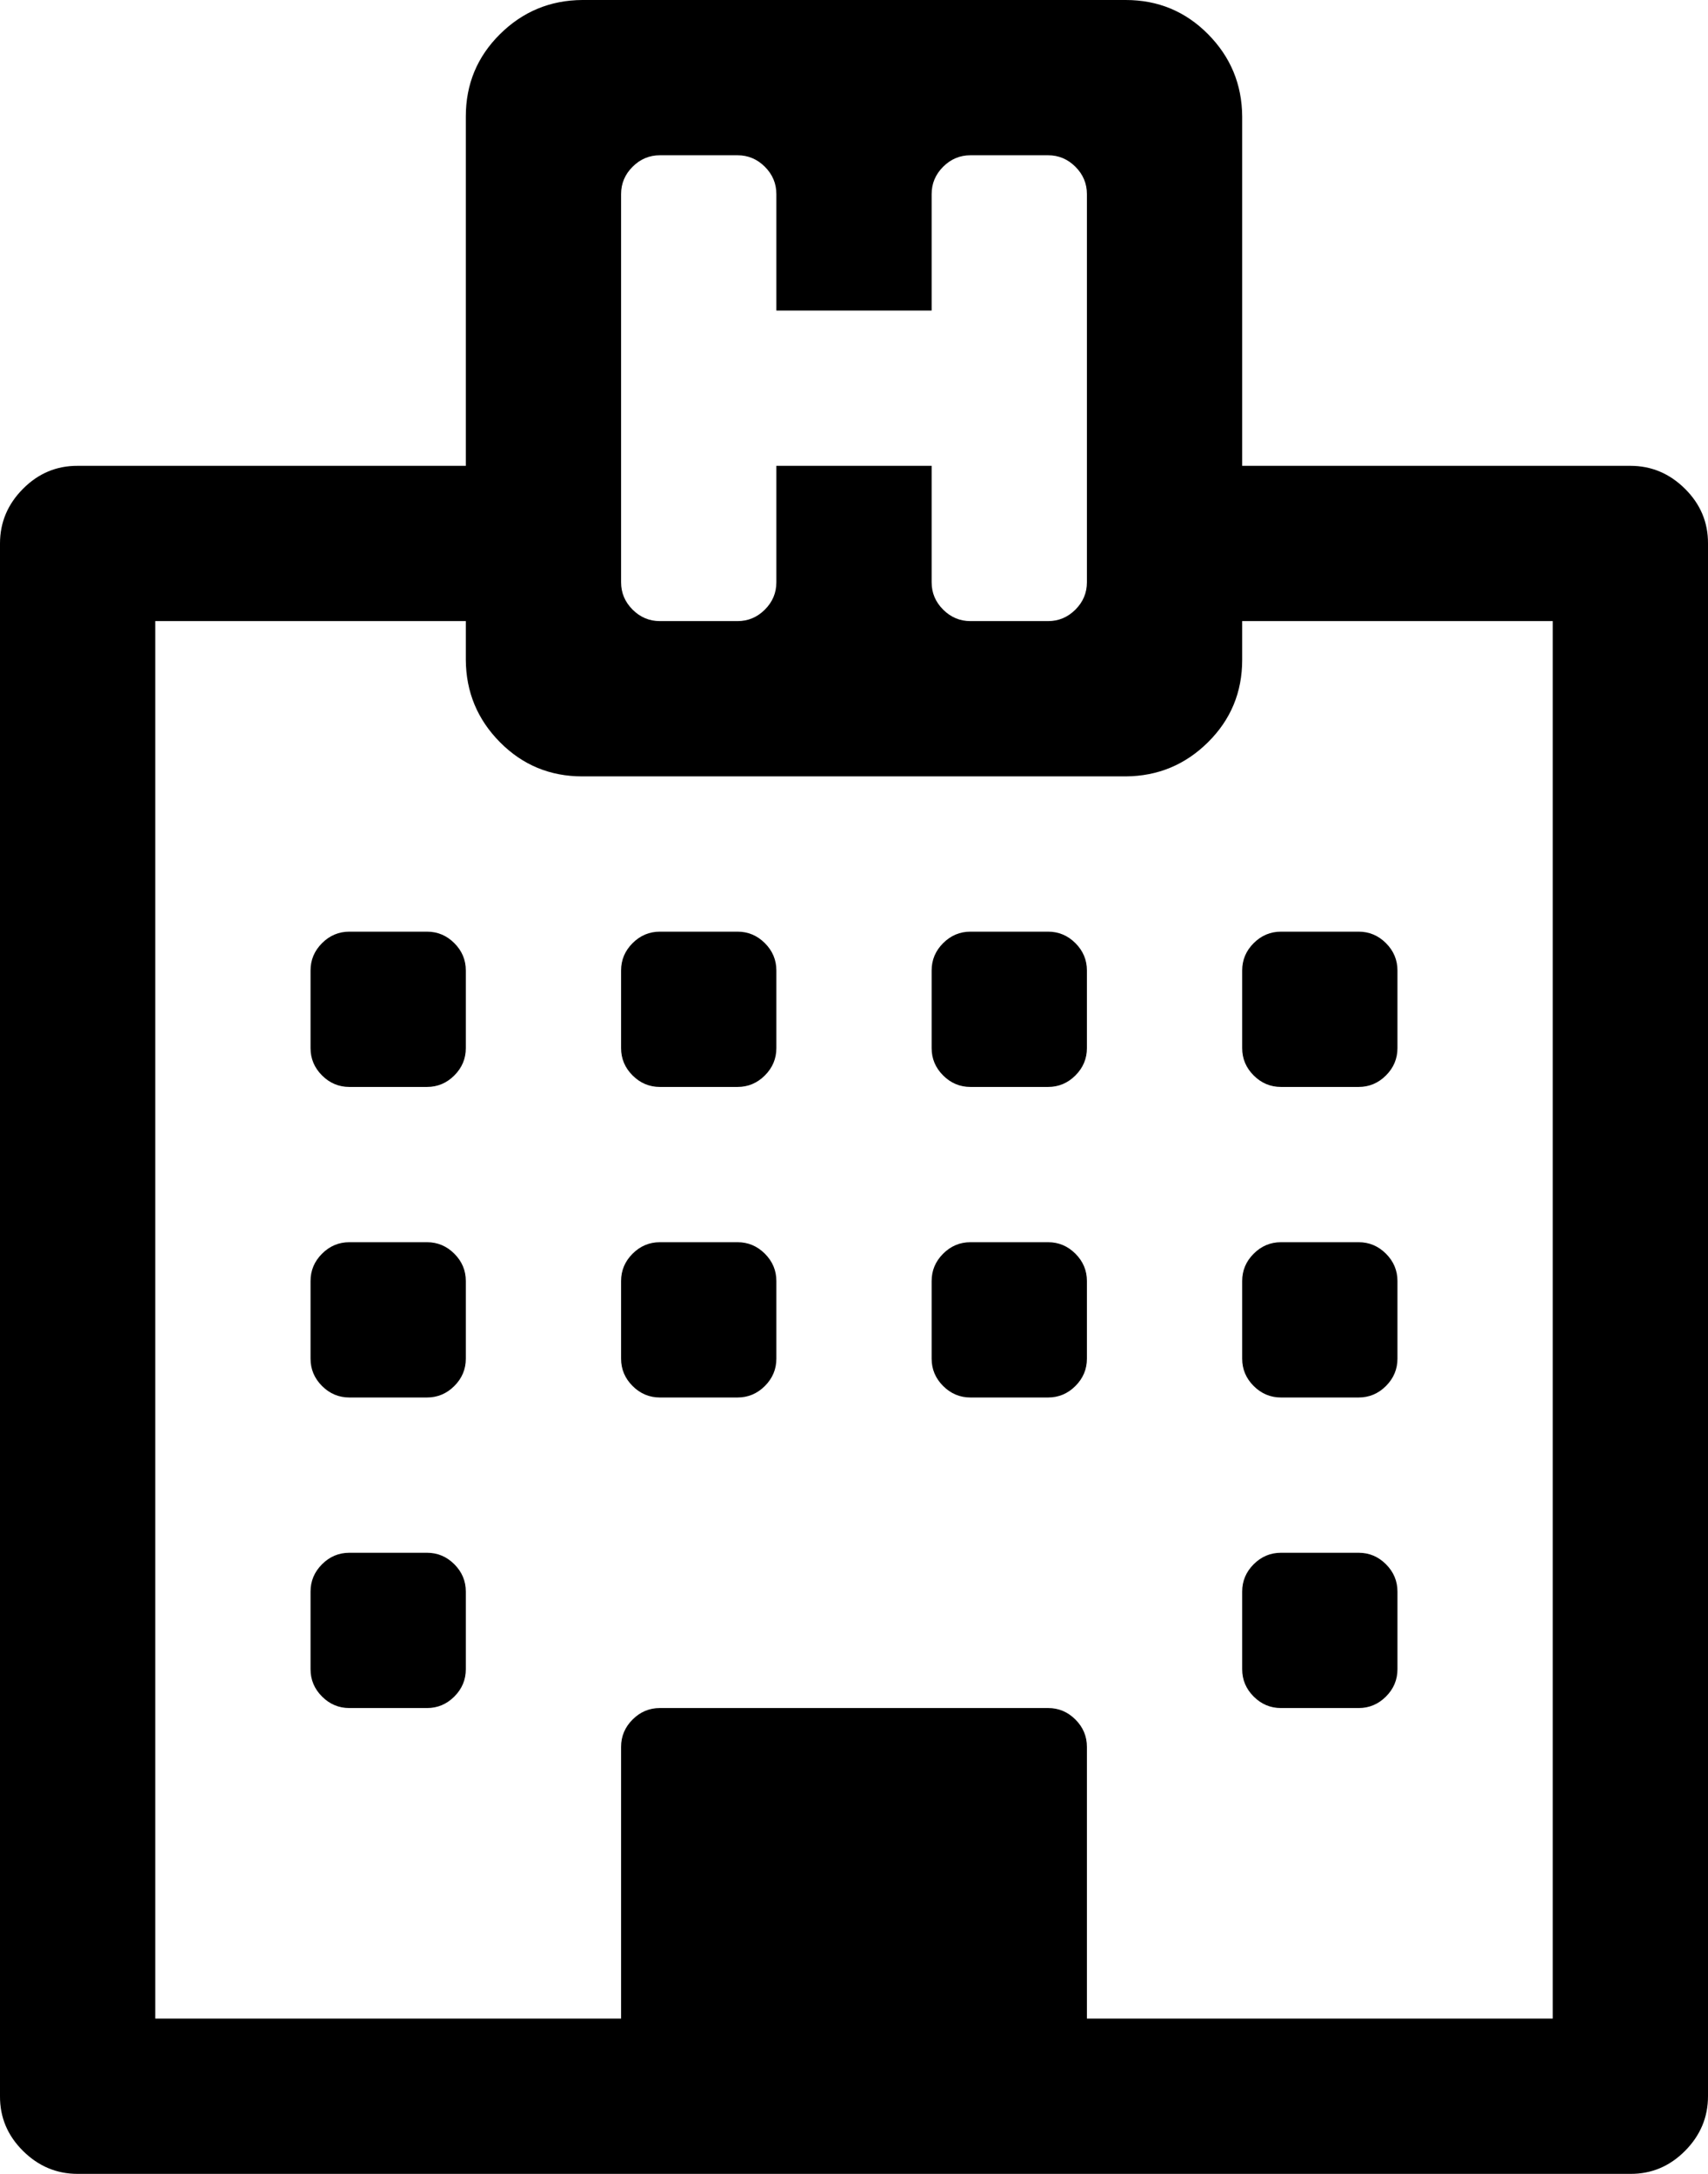 <svg xmlns="http://www.w3.org/2000/svg" viewBox="0 0 11 14"><path d="M3 10.25v.5q0 .102-.074.176T2.75 11h-.5q-.102 0-.176-.074T2 10.75v-.5q0-.102.074-.176T2.25 10h.5q.102 0 .176.074T3 10.25zm0-2v.5q0 .102-.074.176T2.75 9h-.5q-.102 0-.176-.074T2 8.75v-.5q0-.102.074-.176T2.25 8h.5q.102 0 .176.074T3 8.25zm2 0v.5q0 .102-.074.176T4.75 9h-.5q-.102 0-.176-.074T4 8.75v-.5q0-.102.074-.176T4.25 8h.5q.102 0 .176.074T5 8.25zm-2-2v.5q0 .102-.074.176T2.75 7h-.5q-.102 0-.176-.074T2 6.75v-.5q0-.102.074-.176T2.25 6h.5q.102 0 .176.074T3 6.25zm6 4v.5q0 .102-.074.176T8.75 11h-.5q-.102 0-.176-.074T8 10.75v-.5q0-.102.074-.176T8.25 10h.5q.102 0 .176.074T9 10.25zm-2-2v.5q0 .102-.074.176T6.75 9h-.5q-.102 0-.176-.074T6 8.75v-.5q0-.102.074-.176T6.25 8h.5q.102 0 .176.074T7 8.25zm-2-2v.5q0 .102-.074.176T4.75 7h-.5q-.102 0-.176-.074T4 6.75v-.5q0-.102.074-.176T4.25 6h.5q.102 0 .176.074T5 6.25zm4 2v.5q0 .102-.074.176T8.75 9h-.5q-.102 0-.176-.074T8 8.75v-.5q0-.102.074-.176T8.25 8h.5q.102 0 .176.074T9 8.25zm-2-2v.5q0 .102-.074.176T6.75 7h-.5q-.102 0-.176-.074T6 6.75v-.5q0-.102.074-.176T6.25 6h.5q.102 0 .176.074T7 6.25zm2 0v.5q0 .102-.074.176T8.75 7h-.5q-.102 0-.176-.074T8 6.75v-.5q0-.102.074-.176T8.25 6h.5q.102 0 .176.074T9 6.25zM7 13h3V4H8v.25q0 .312-.22.53T7.25 5h-3.5q-.312 0-.53-.22T3 4.25V4H1v9h3v-1.75q0-.102.074-.176T4.25 11h2.5q.102 0 .176.074T7 11.25V13zm0-9.25v-2.5q0-.102-.074-.176T6.75 1h-.5q-.102 0-.176.074T6 1.25V2H5v-.75q0-.102-.074-.176T4.75 1h-.5q-.102 0-.176.074T4 1.25v2.5q0 .102.074.176T4.25 4h.5q.102 0 .176-.074T5 3.75V3h1v.75q0 .102.074.176T6.25 4h.5q.102 0 .176-.074T7 3.75zm4-.25v10q0 .203-.148.352T10.5 14H.5q-.203 0-.352-.148T0 13.5v-10q0-.203.148-.352T.5 3H3V.75q0-.312.22-.53T3.75 0h3.5q.312 0 .53.22T8 .75V3h2.5q.203 0 .352.148T11 3.5z" /></svg>